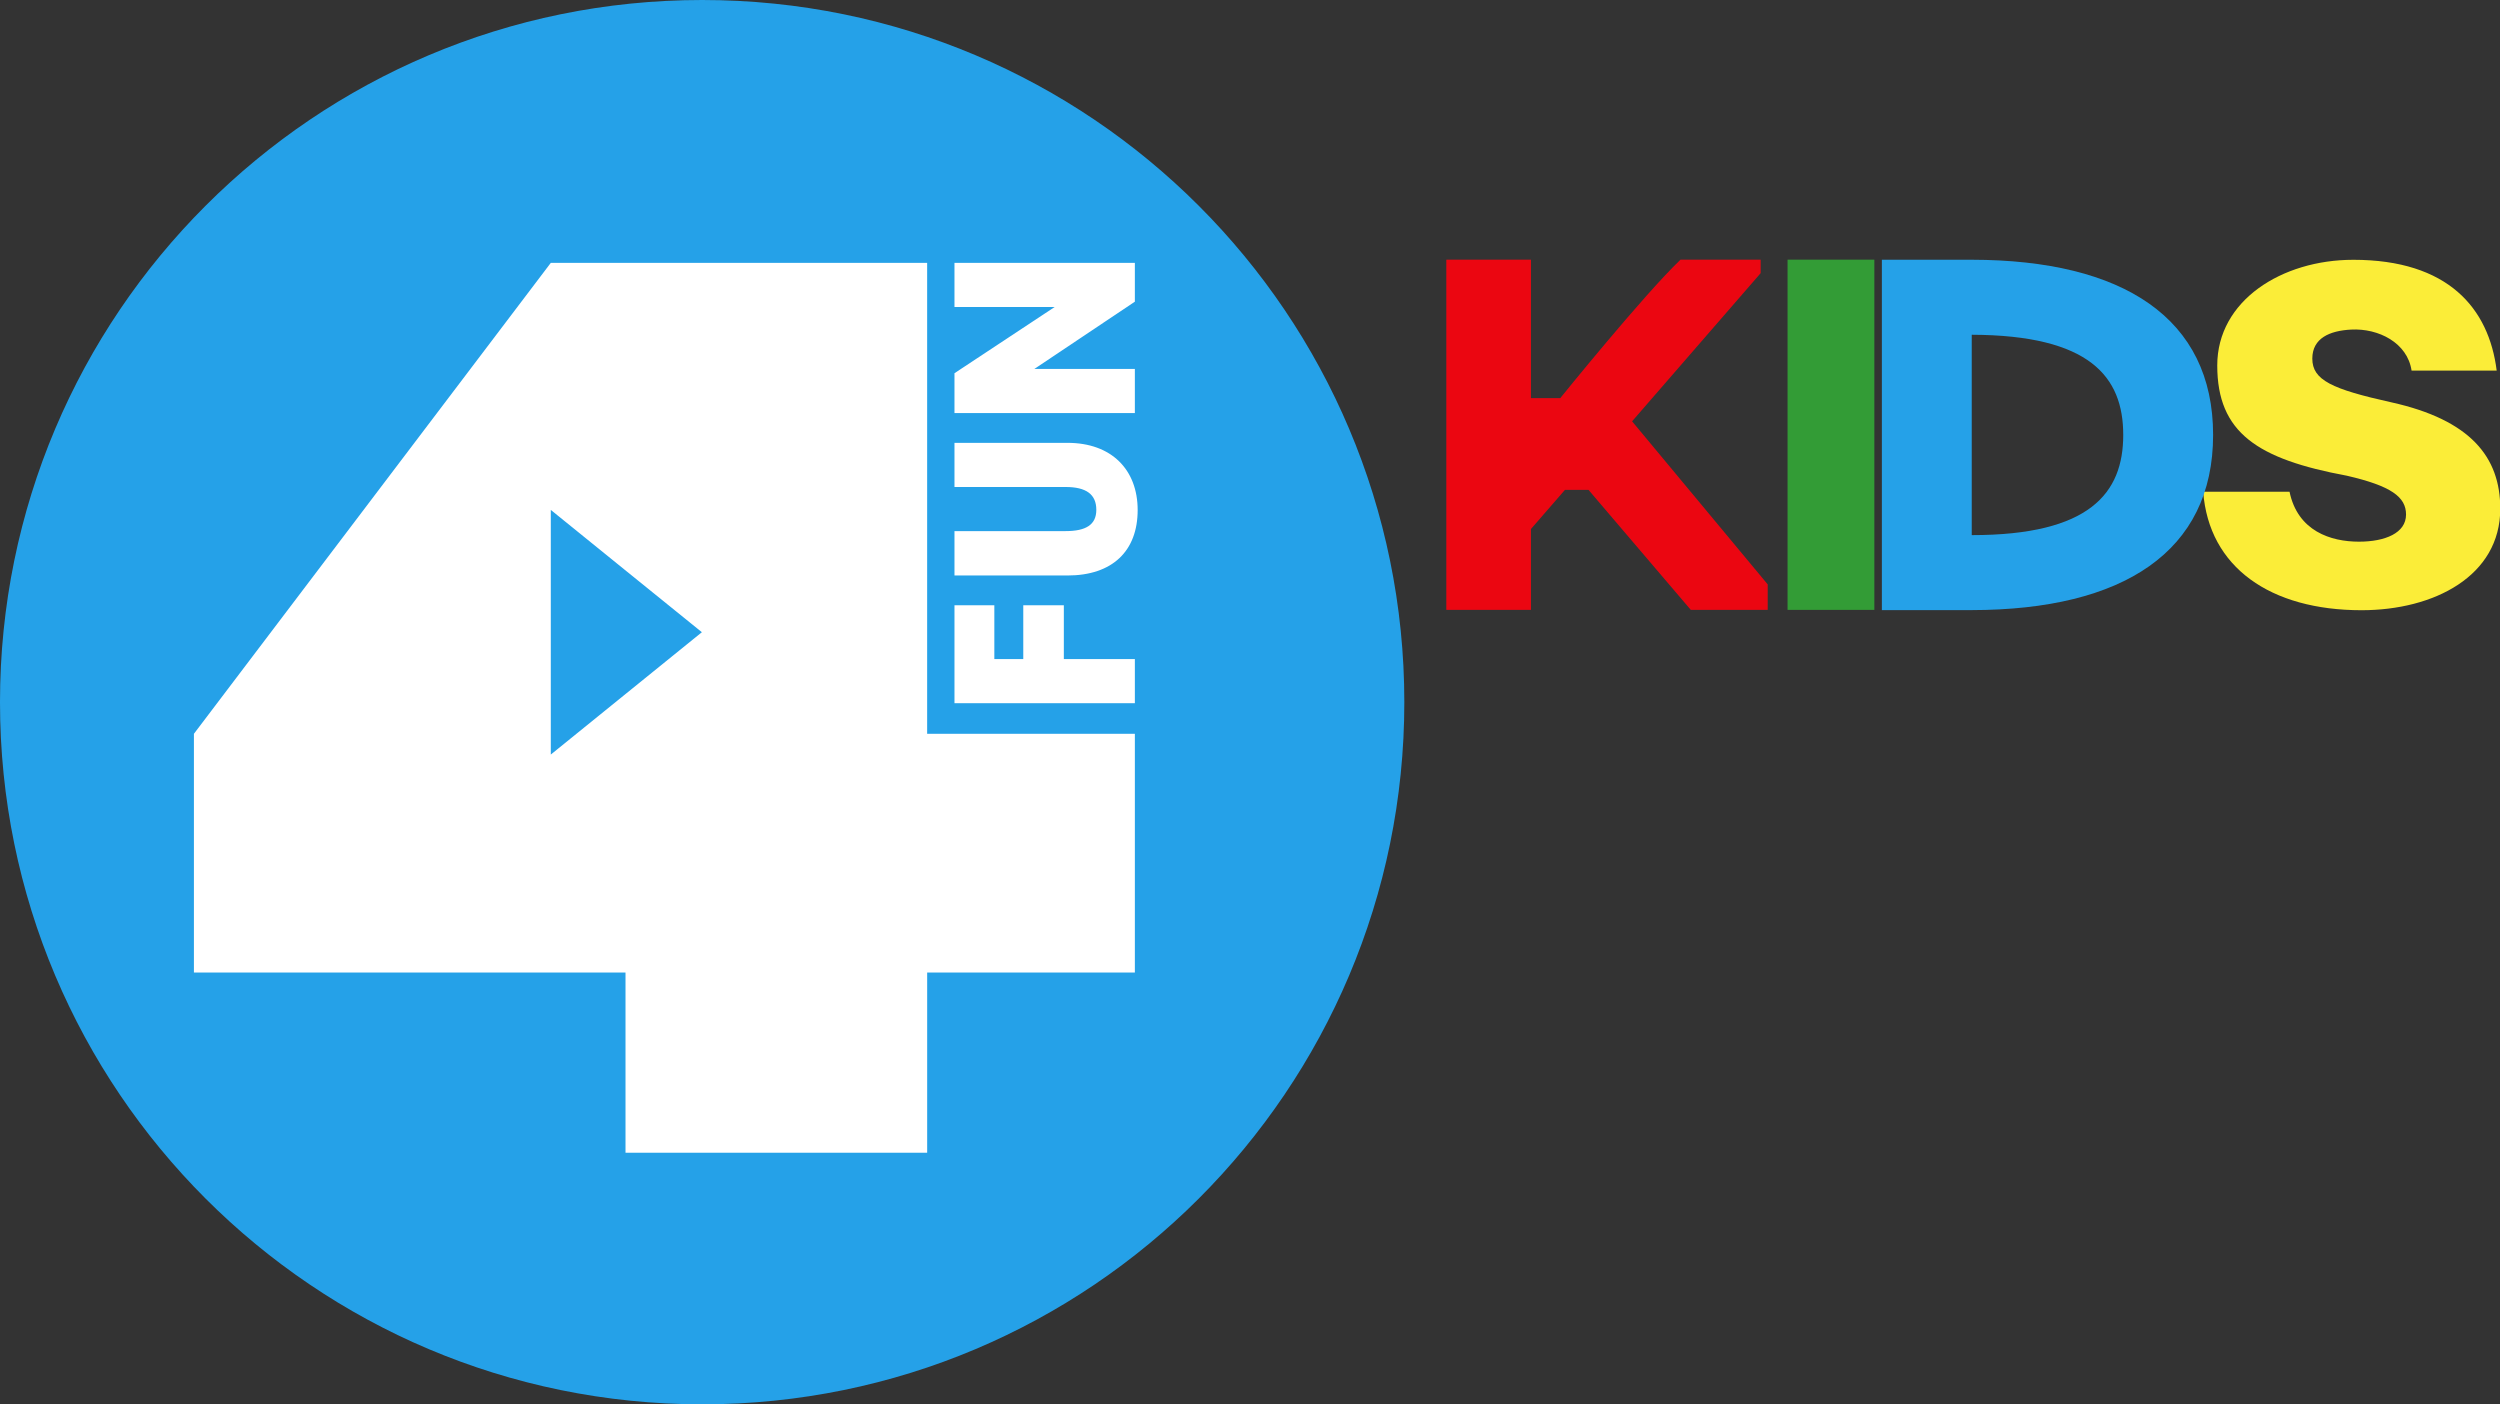 <svg overflow="visible" version="1.1" viewBox="0 0 606.48 340.68" xmlns="http://www.w3.org/2000/svg" xmlns:xlink="http://www.w3.org/1999/xlink">
 <rect x="0" y="0" width="606.48" height="340.68" fill="#333333" stroke="none"/>
 <defs>
  <path id="f" d="m596.66 94.33v49.14h-49.86v-49.14h-30.42v122.4h30.42v-45.9h49.86v45.9h30.42v-122.4zm188.99 22.64v-22.64h-138.05v122.4h30.42v-95.23h38.34v95.22h30.42v-95.22h37.42c-0.8 3.16-1.24 6.52-1.24 10.08 0 19.44 11.34 30.78 35.46 36l20.16 4.5c10.44 1.98 12.96 6.3 12.96 10.44 0 6.66-5.94 10.8-17.28 10.8-14.4 0-23.76-6.48-25.74-17.28h-30.42c2.88 30.24 27.72 43.2 55.26 43.2 30.6 0 50.76-15.3 50.76-39.78 0-21.06-14.58-30.06-36.9-34.92l-17.1-3.96c-9.18-1.98-14.04-4.86-14.04-11.52 0-7.92 7.02-12.24 17.46-12.24 12.42 0 18.18 6.3 19.8 15.48h30.6c-3.06-32.94-32.58-40.68-52.38-40.68-22.55 0.01-39.57 9.49-45.91 25.35"/>
 </defs>
 <clipPath id="e">
  <use width="100%" height="100%" overflow="visible" xlink:href="#f"/>
 </clipPath>
 <g transform="translate(-.001)">
  <path d="m 340.68,170.34 c 0,94.08 -76.26,170.34 -170.34,170.34 C 76.267,340.68 0,264.42 0,170.34 0,76.267 76.267,0 170.34,0 264.42,0 340.68,76.267 340.68,170.34" fill="#25a1e8" stroke-width=".679"/>
  <path d="m258.08 159.88h17.23v10.71h-43.76v-23.76h9.67v13.05h7.02v-13.05h9.84m17.23-73.645-24.37 16.308h24.37v10.707h-43.76v-9.661l24.31-16.064h-24.31v-10.709h43.76m0.68 59.964c0 9.91-6.09 15.88-17.04 15.88h-27.4v-10.77h26.96c4.92 0 7.45-1.53 7.45-5.16 0-3.76-2.46-5.54-7.45-5.54h-26.96v-10.71h27.4c10.7-0.01 17.04 6.52 17.04 16.3" fill="#fff"/>
  <path d="m275.31 235.93v-57.92h-50.39v-114.24h-91.3l-86.576 114.24v57.92h104.7v43.72h73.18v-43.72" fill="#fff"/>
  <path d="m170.27 153.37-18.33 14.84-18.32 14.84v-59.35l18.32 14.84" fill="#25a1e8"/>
  <g transform="matrix(1.013 0 0 .949 323.53 -43.016)" stroke-width="1.786" aria-label="KIS">
   <path d="m244.17 111.74c-17.092 0-32.562 10.41-32.562 27.004 0 17.217 9.634 23.946 31.065 28.196 10.605 2.62 14.145 5.434 14.145 9.925 0 4.741-5.037 6.931-11.275 6.931-6.737 0-14.666-2.685-16.624-12.763h-20.679c1.372 19.338 16.094 30.285 37.927 30.285 17.342 0 33.217-8.733 33.217-25.95 0-13.225-7.142-22.706-26.106-27.198-14.223-3.369-18.906-5.684-18.906-11.173 0-5.24 4.191-7.131 9.299-7.419 6.554-0.369 13.474 3.371 14.472 10.482h20.382c-1.871-15.969-11.649-28.321-34.355-28.321z" fill="#fbed38" stroke-width="1.786"/>
  </g>
  <path d="m478.33 81.205-2e-3 48.612c28.611 0 36.754-10.155 36.754-24.305 0-14.151-8.144-24.212-36.752-24.305zm-21.801-18.194h21.801c36.752 0.05 58.554 14.198 58.554 42.499 0 28.301-21.801 42.45-58.556 42.499h-21.799z" fill="#25a1e8" stroke-width="2.033"/>
  <g transform="scale(1.016 .984)" aria-label="KI">
   <path d="m403.72 150.36h18.357v-6.287l-32.382-40.204 30.698-36.526v-3.329h-19.133c-8.879 8.769-28.713 34.138-28.713 34.138h-7v-34.138h-20.206v86.346h20.206v-19.94l8.112-9.643h5.637z" fill="#ec0611" fill-opacity=".996" stroke-width="1.743"/>
   <path d="m426.82 150.36h20.723v-86.346h-20.723z" fill="#339c36" stroke-width="1.766"/>
  </g>
 </g>
</svg>
